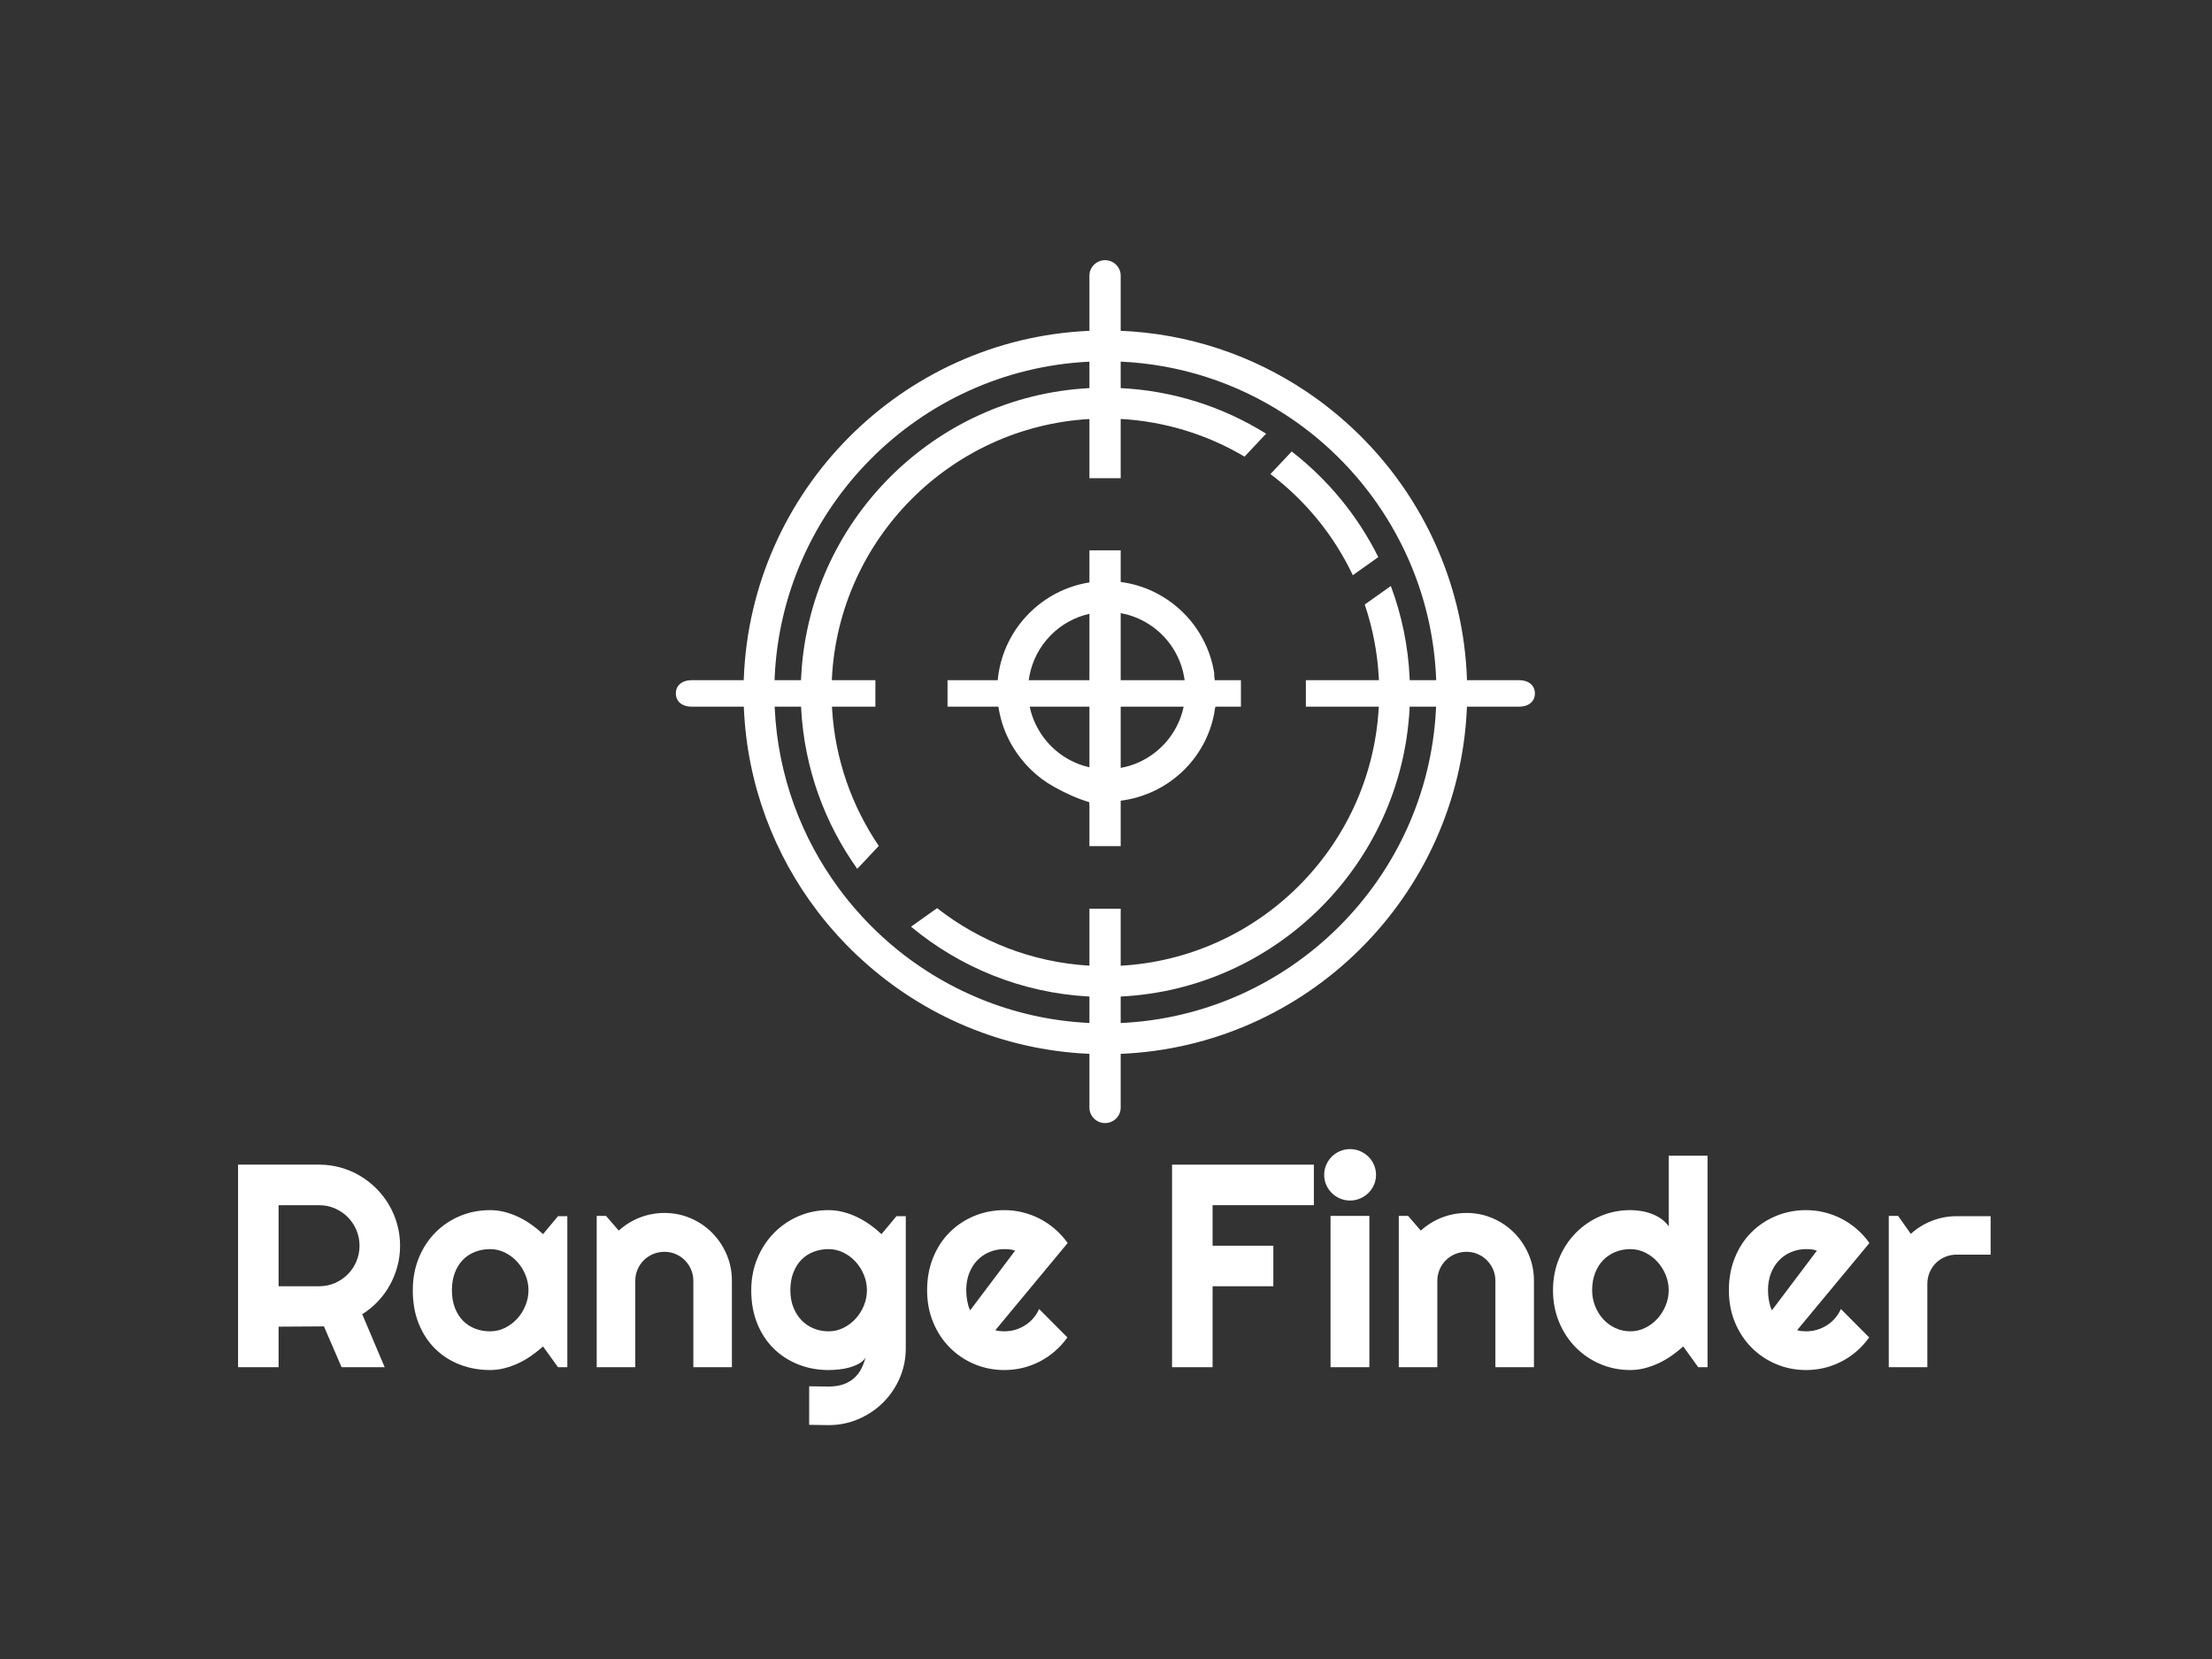 <?xml version="1.0" encoding="utf-8"?>
<!-- Generator: Adobe Illustrator 16.0.0, SVG Export Plug-In . SVG Version: 6.00 Build 0)  -->
<!DOCTYPE svg PUBLIC "-//W3C//DTD SVG 1.1//EN" "http://www.w3.org/Graphics/SVG/1.1/DTD/svg11.dtd">
<svg version="1.1" id="Layer_1" xmlns="http://www.w3.org/2000/svg" xmlns:xlink="http://www.w3.org/1999/xlink" x="0px" y="0px"
	 viewBox="0 0 919.784 689.838" enable-background="new 0 0 919.784 689.838"
	 xml:space="preserve">
<rect x="0" y="0" width="919.784" height="689.838" fill="#333333" stroke="none"/>
<g>
	<g>
		<path fill="#FFFFFF" d="M609.968,281.94c-0.703-18.519-4.808-36.2-11.679-52.444c-1.681-4.004-3.555-7.93-5.573-11.756
			c-9.723-18.391-23.146-34.52-39.26-47.397c-3.366-2.708-6.842-5.255-10.428-7.642c-22.345-14.945-48.886-24.06-77.446-25.167
			c-1.972-0.096-3.958-0.128-5.944-0.128c-2.305,0-4.597,0.051-6.871,0.162c-77.831,3.508-140.444,66.443-143.474,144.372
			c-0.094,1.97-0.128,3.954-0.128,5.942c0,2.305,0.049,4.598,0.162,6.869c1.426,31.542,12.586,60.581,30.577,84.16
			c2.608,3.426,5.366,6.744,8.266,9.932c0.465,0.511,0.929,1.023,1.408,1.523c2.947,3.184,6.039,6.244,9.276,9.129
			c25.099,22.727,57.873,37.078,93.913,38.697c2.274,0.113,4.566,0.162,6.871,0.162c1.987,0,3.973-0.034,5.944-0.13
			c77.928-3.027,140.845-65.642,144.354-143.474c0.112-2.271,0.161-4.564,0.161-6.869
			C610.097,285.895,610.063,283.91,609.968,281.94z M465.583,425.412c-1.972,0.079-3.958,0.129-5.944,0.129
			c-2.305,0-4.597-0.064-6.871-0.178c-31.731-1.553-60.675-13.919-83.214-33.459c-3.284-2.87-6.438-5.864-9.435-9.02
			c-1.074-1.121-2.13-2.26-3.137-3.412c-2.903-3.221-5.623-6.566-8.171-10.044c-15.586-21.111-25.293-46.822-26.652-74.677
			c-0.113-2.271-0.177-4.564-0.177-6.869c0-1.988,0.047-3.973,0.125-5.942c3.032-70.864,59.911-128.05,130.662-131.54
			c2.274-0.114,4.566-0.179,6.871-0.179c1.987,0,3.973,0.049,5.944,0.128c25.181,1.075,48.613,8.938,68.54,21.836
			c3.635,2.339,7.143,4.852,10.539,7.512c15.556,12.252,28.417,27.79,37.516,45.537c1.987,3.861,3.782,7.816,5.399,11.869
			c5.572,13.97,8.904,29.074,9.577,44.837c0.08,1.97,0.126,3.954,0.126,5.942c0,2.305-0.064,4.598-0.176,6.869
			C593.615,365.506,536.445,422.383,465.583,425.412z"/>
	</g>
	<g>
		<path fill="#FFFFFF" d="M465.583,161.362c-1.972-0.095-3.958-0.144-5.944-0.144c-2.305,0-4.597,0.064-6.871,0.178
			c-64.695,3.491-116.644,55.725-119.656,120.536c-0.095,1.97-0.142,3.954-0.142,5.942c0,2.305,0.064,4.598,0.176,6.869
			c1.329,24.717,9.789,47.559,23.322,66.541l8.955-9.549c-11.181-16.451-18.18-35.959-19.43-56.992
			c-0.146-2.271-0.209-4.564-0.209-6.869c0-1.988,0.049-3.973,0.143-5.942c2.997-57.746,49.207-104.245,106.841-107.688
			c2.274-0.146,4.566-0.211,6.871-0.211c1.987,0,3.973,0.049,5.944,0.145c18.869,0.992,36.551,6.585,51.913,15.698l8.968-9.546
			C508.636,169.211,487.848,162.389,465.583,161.362z M586.148,281.933c-0.609-13.409-3.331-26.269-7.817-38.267l-10.857,7.703
			c3.283,9.673,5.299,19.925,5.859,30.563c0.097,1.97,0.146,3.954,0.146,5.942c0,2.305-0.063,4.598-0.209,6.869
			c-3.444,57.635-49.941,103.846-107.687,106.84c-1.972,0.098-3.958,0.146-5.944,0.146c-2.305,0-4.597-0.064-6.871-0.209
			c-23.706-1.408-45.475-10.126-63.112-23.898l-10.844,7.705c20.298,16.865,45.925,27.52,73.956,29.039
			c2.274,0.113,4.566,0.175,6.871,0.175c1.987,0,3.973-0.046,5.944-0.144c64.809-3.011,117.045-54.955,120.532-119.654
			c0.114-2.271,0.179-4.564,0.179-6.869C586.293,285.887,586.245,283.902,586.148,281.933z M537.1,187.729l-8.825,9.401
			c14.528,10.989,26.35,25.406,34.249,42.047l10.587-7.523C564.558,214.432,552.175,199.422,537.1,187.729z"/>
	</g>
	<g>
		<path fill="#FFFFFF" d="M504.864,296.838c-0.081,0,0.803-4.5,0.803-4.5c0-5.666-0.49-9.215-0.76-11.154
			c-0.064-0.533,0.061-1.061-0.05-1.587c-2.353-14.226-11.256-26.222-23.574-32.724c-4.098-2.197-8.535-3.748-13.26-4.564
			c-0.643-0.128-1.276-0.226-1.932-0.305c-1.938-0.271-3.913-0.403-5.93-0.403c-2.34,0-4.622,0.177-6.869,0.531
			c-19.922,3.027-35.633,18.997-38.244,39.052c-0.271,1.939-0.401,3.924-0.401,5.942c0,2.337,0.178,4.629,0.532,6.87
			c0.191,1.28,0.43,2.549,0.75,3.797c1.107,4.662,2.948,9.034,5.387,13.021c4.114,6.729,9.929,12.463,16.847,16.29
			c0.034,0.018,0.083,0.052,0.116,0.065c4.467,2.484,9.401,4.819,14.62,6.376c0.114,0.026,0.226,1.292,0.336,1.292h0.066
			c2.244,0,4.531-0.83,6.871-0.83c2.018,0,4.005-0.808,5.944-1.076c19.558-2.552,35.22-17.213,38.796-36.432l-0.03,0.338H504.864z
			 M478.209,314.391l-0.224,0.143c-3.541,2.319-7.56,3.973-11.868,4.74c-1.924,0.369-3.911,0.56-5.944,0.56
			c-2.354,0-4.66-0.254-6.871-0.735c-0.962-0.193-1.907-0.449-2.832-0.736c-8.831-2.74-16.056-9.133-19.915-17.397
			c-1.037-2.192-1.839-4.534-2.354-6.968c-0.479-2.209-0.734-4.515-0.734-6.87c0-0.559,0.015-1.106,0.049-1.65
			c0.062-1.458,0.238-2.884,0.51-4.292c2.371-12.975,12.431-23.291,25.276-26.031c1.043-0.237,2.096-0.399,3.174-0.511
			c1.217-0.161,2.448-0.226,3.697-0.226c2.034,0,4.021,0.193,5.944,0.56c2.081,0.37,4.098,0.95,6.02,1.716
			c10.367,4.083,18.132,13.293,20.187,24.492c0.367,1.92,0.559,3.905,0.559,5.942c0,0.384,0,0.767-0.03,1.154
			c-0.067,1.953-0.307,3.858-0.708,5.716c-1.651,7.691-5.992,14.387-12.013,19.015l-0.03,0.032
			c-0.307,0.238-0.624,0.465-0.949,0.688C478.85,313.956,478.529,314.178,478.209,314.391z M504.913,295.568h0.015
			c0-0.018,0-0.018,0-0.033C504.928,295.535,504.928,295.551,504.913,295.568z"/>
	</g>
	<g>
		<path fill="#FFFFFF" d="M466,114.596v84.242h-13v-84.242c0-3.541,2.961-6.408,6.5-6.408C463.038,108.188,466,111.055,466,114.596z
			"/>
		<rect x="453" y="228.838" fill="#FFFFFF" width="13" height="123"/>
		<path fill="#FFFFFF" d="M453,377.838h13v82.746c0,3.54-2.962,6.408-6.5,6.408c-3.539,0-6.5-2.868-6.5-6.408V377.838z"/>
	</g>
	<g>
		<path fill="#FFFFFF" d="M287.44,282.838H364v11h-76.56c-3.542,0-6.41-1.96-6.41-5.5
			C281.031,284.797,283.898,282.838,287.44,282.838z"/>
		<rect x="394" y="282.838" fill="#FFFFFF" width="122" height="11"/>
		<path fill="#FFFFFF" d="M638.232,288.338c0,3.54-2.869,5.5-6.407,5.5H543v-11h88.825
			C635.363,282.838,638.232,284.797,638.232,288.338z"/>
	</g>
</g>
<g>
	<path fill="#FFFFFF" d="M115.846,568.506H98.989v-84.228h33.715c3.093,0,6.069,0.402,8.928,1.204
		c2.858,0.803,5.531,1.938,8.018,3.406c2.486,1.469,4.758,3.231,6.813,5.287s3.818,4.337,5.286,6.843
		c1.469,2.506,2.604,5.189,3.407,8.047c0.802,2.859,1.204,5.835,1.204,8.928c0,2.898-0.362,5.718-1.086,8.458
		c-0.725,2.741-1.762,5.345-3.113,7.812c-1.351,2.467-3.006,4.739-4.963,6.813c-1.958,2.076-4.151,3.877-6.579,5.404l9.339,22.026
		h-17.915l-7.342-16.975l-18.854,0.118V568.506z M115.846,501.135v33.715h16.857c2.31,0,4.483-0.44,6.52-1.321
		c2.036-0.881,3.818-2.085,5.345-3.612c1.527-1.527,2.731-3.319,3.612-5.375s1.321-4.238,1.321-6.549c0-2.31-0.44-4.493-1.321-6.549
		s-2.085-3.847-3.612-5.375s-3.31-2.731-5.345-3.612c-2.036-0.881-4.209-1.322-6.52-1.322H115.846z"/>
	<path fill="#FFFFFF" d="M235.904,568.506h-3.877l-6.226-8.634c-1.527,1.371-3.142,2.653-4.846,3.847
		c-1.703,1.195-3.495,2.232-5.374,3.113c-1.88,0.881-3.809,1.577-5.786,2.085c-1.978,0.508-3.985,0.764-6.021,0.764
		c-4.426,0-8.586-0.744-12.481-2.232c-3.897-1.488-7.304-3.651-10.22-6.491c-2.917-2.838-5.219-6.314-6.902-10.426
		c-1.684-4.111-2.525-8.79-2.525-14.038c0-4.895,0.841-9.388,2.525-13.48c1.683-4.091,3.984-7.606,6.902-10.543
		c2.917-2.937,6.323-5.217,10.22-6.843c3.896-1.625,8.056-2.438,12.481-2.438c2.036,0,4.053,0.255,6.05,0.764
		c1.997,0.509,3.935,1.214,5.815,2.114c1.879,0.901,3.671,1.958,5.375,3.172c1.703,1.214,3.298,2.525,4.787,3.935l6.226-7.459h3.877
		V568.506z M219.751,536.495c0-2.193-0.421-4.317-1.263-6.373c-0.842-2.056-1.988-3.876-3.436-5.462
		c-1.449-1.586-3.143-2.858-5.081-3.818c-1.938-0.959-4.004-1.439-6.197-1.439c-2.193,0-4.258,0.373-6.197,1.116
		c-1.938,0.744-3.623,1.841-5.051,3.289c-1.43,1.449-2.555,3.241-3.377,5.375c-0.822,2.135-1.233,4.572-1.233,7.313
		c0,2.741,0.411,5.179,1.233,7.313c0.822,2.135,1.947,3.926,3.377,5.375c1.429,1.449,3.113,2.546,5.051,3.289
		c1.938,0.744,4.003,1.116,6.197,1.116c2.192,0,4.258-0.479,6.197-1.439c1.938-0.959,3.631-2.232,5.081-3.818
		c1.448-1.586,2.594-3.407,3.436-5.463C219.33,540.812,219.751,538.688,219.751,536.495z"/>
	<path fill="#FFFFFF" d="M264.156,568.506h-16.035v-62.907h3.877l5.286,6.108c2.584-2.35,5.511-4.16,8.781-5.433
		c3.269-1.272,6.686-1.909,10.25-1.909c3.837,0,7.459,0.734,10.866,2.203c3.407,1.468,6.382,3.485,8.928,6.05
		c2.545,2.565,4.552,5.561,6.021,8.986c1.469,3.427,2.203,7.078,2.203,10.955v35.947h-16.035v-35.947
		c0-1.645-0.314-3.201-0.94-4.669c-0.627-1.469-1.489-2.75-2.584-3.847c-1.097-1.096-2.37-1.958-3.818-2.584
		c-1.449-0.626-2.996-0.94-4.64-0.94c-1.684,0-3.27,0.314-4.758,0.94c-1.489,0.626-2.781,1.488-3.876,2.584
		c-1.097,1.097-1.958,2.378-2.584,3.847c-0.627,1.468-0.94,3.025-0.94,4.669V568.506z"/>
	<path fill="#FFFFFF" d="M376.637,560.577c0,4.425-0.843,8.575-2.526,12.452c-1.684,3.876-3.985,7.263-6.901,10.161
		c-2.917,2.897-6.324,5.188-10.22,6.872c-3.897,1.683-8.057,2.526-12.481,2.526l-8.047-0.118v-16.035l7.929,0.118
		c2.505,0,4.64-0.323,6.402-0.969s3.25-1.527,4.464-2.643c1.213-1.116,2.183-2.399,2.908-3.847c0.724-1.448,1.301-2.976,1.732-4.582
		c-0.626,1.019-1.527,1.85-2.702,2.497c-1.175,0.646-2.477,1.174-3.906,1.585c-1.43,0.411-2.917,0.695-4.464,0.852
		c-1.547,0.156-2.986,0.235-4.317,0.235c-4.426,0-8.586-0.764-12.481-2.291c-3.897-1.527-7.304-3.709-10.22-6.549
		c-2.917-2.839-5.219-6.314-6.902-10.426c-1.684-4.112-2.525-8.752-2.525-13.92c0-4.738,0.841-9.143,2.525-13.216
		c1.683-4.072,3.984-7.596,6.902-10.573c2.917-2.975,6.323-5.306,10.22-6.99c3.896-1.683,8.056-2.525,12.481-2.525
		c2.036,0,4.053,0.255,6.05,0.764c1.997,0.509,3.935,1.214,5.815,2.114c1.879,0.901,3.671,1.958,5.375,3.172
		c1.703,1.214,3.298,2.525,4.787,3.935l6.226-7.459h3.877V560.577z M360.484,536.495c0-2.193-0.421-4.317-1.263-6.373
		c-0.842-2.056-1.988-3.876-3.436-5.462c-1.449-1.586-3.143-2.858-5.081-3.818c-1.938-0.959-4.004-1.439-6.197-1.439
		c-2.193,0-4.258,0.373-6.197,1.116c-1.938,0.744-3.623,1.841-5.051,3.289c-1.43,1.449-2.555,3.241-3.377,5.375
		c-0.822,2.135-1.233,4.572-1.233,7.313c0,2.624,0.411,4.983,1.233,7.078c0.822,2.095,1.947,3.887,3.377,5.375
		c1.429,1.488,3.113,2.634,5.051,3.436c1.938,0.803,4.003,1.204,6.197,1.204c2.192,0,4.258-0.479,6.197-1.439
		c1.938-0.959,3.631-2.232,5.081-3.818c1.448-1.586,2.594-3.407,3.436-5.463C360.063,540.812,360.484,538.688,360.484,536.495z"/>
	<path fill="#FFFFFF" d="M413.875,553.117c0.626,0.197,1.253,0.323,1.879,0.382c0.626,0.059,1.253,0.088,1.88,0.088
		c1.565,0,3.073-0.215,4.522-0.646c1.448-0.43,2.81-1.047,4.083-1.85c1.272-0.802,2.408-1.781,3.407-2.937
		c0.999-1.155,1.811-2.438,2.438-3.848l11.747,11.806c-1.488,2.115-3.201,4.015-5.139,5.698c-1.938,1.684-4.034,3.113-6.285,4.288
		c-2.252,1.175-4.621,2.066-7.107,2.672c-2.487,0.607-5.042,0.911-7.665,0.911c-4.426,0-8.586-0.822-12.481-2.467
		c-3.897-1.645-7.304-3.936-10.22-6.873c-2.917-2.937-5.219-6.432-6.902-10.484c-1.684-4.053-2.525-8.507-2.525-13.362
		c0-4.973,0.841-9.516,2.525-13.627c1.683-4.112,3.984-7.616,6.902-10.514c2.917-2.897,6.323-5.148,10.22-6.754
		c3.896-1.605,8.056-2.408,12.481-2.408c2.623,0,5.188,0.314,7.694,0.939c2.505,0.627,4.884,1.527,7.137,2.702
		c2.251,1.175,4.355,2.614,6.314,4.317c1.958,1.704,3.68,3.612,5.169,5.727L413.875,553.117z M422.099,520.048
		c-0.744-0.273-1.479-0.45-2.203-0.529c-0.725-0.078-1.479-0.118-2.261-0.118c-2.193,0-4.258,0.402-6.197,1.204
		c-1.938,0.803-3.623,1.949-5.051,3.437c-1.43,1.488-2.555,3.28-3.377,5.374c-0.822,2.095-1.233,4.455-1.233,7.078
		c0,0.587,0.029,1.253,0.088,1.997c0.059,0.744,0.156,1.498,0.294,2.261c0.137,0.764,0.303,1.498,0.499,2.203
		c0.196,0.705,0.45,1.332,0.764,1.879L422.099,520.048z"/>
	<path fill="#FFFFFF" d="M504.212,568.506h-16.857v-84.228h58.971v16.857h-42.114v16.857h25.256v16.857h-25.256V568.506z"/>
	<path fill="#FFFFFF" d="M572.17,488.507c0,1.488-0.284,2.878-0.852,4.17c-0.568,1.292-1.342,2.418-2.32,3.377
		c-0.979,0.96-2.124,1.724-3.436,2.291c-1.313,0.568-2.712,0.852-4.2,0.852s-2.888-0.284-4.199-0.852
		c-1.313-0.567-2.447-1.331-3.407-2.291c-0.96-0.959-1.723-2.085-2.29-3.377c-0.568-1.292-0.852-2.682-0.852-4.17
		c0-1.448,0.283-2.829,0.852-4.141c0.567-1.312,1.33-2.447,2.29-3.407c0.96-0.959,2.095-1.723,3.407-2.291
		c1.312-0.567,2.711-0.852,4.199-0.852s2.888,0.285,4.2,0.852c1.312,0.568,2.457,1.332,3.436,2.291
		c0.979,0.96,1.752,2.095,2.32,3.407C571.886,485.678,572.17,487.059,572.17,488.507z M569.409,568.506h-16.152v-62.907h16.152
		V568.506z"/>
	<path fill="#FFFFFF" d="M597.662,568.506h-16.035v-62.907h3.877l5.286,6.108c2.584-2.35,5.511-4.16,8.781-5.433
		c3.269-1.272,6.686-1.909,10.249-1.909c3.838,0,7.46,0.734,10.866,2.203c3.407,1.468,6.383,3.485,8.929,6.05
		c2.545,2.565,4.552,5.561,6.021,8.986c1.468,3.427,2.202,7.078,2.202,10.955v35.947h-16.035v-35.947
		c0-1.645-0.313-3.201-0.939-4.669c-0.627-1.469-1.488-2.75-2.585-3.847c-1.097-1.096-2.369-1.958-3.817-2.584
		c-1.449-0.626-2.995-0.94-4.641-0.94c-1.684,0-3.27,0.314-4.757,0.94c-1.489,0.626-2.781,1.488-3.877,2.584
		c-1.097,1.097-1.959,2.378-2.585,3.847c-0.626,1.468-0.939,3.025-0.939,4.669V568.506z"/>
	<path fill="#FFFFFF" d="M710.025,568.506h-3.877l-6.227-8.634c-1.526,1.371-3.142,2.653-4.846,3.847
		c-1.703,1.195-3.494,2.232-5.374,3.113c-1.88,0.881-3.809,1.577-5.785,2.085c-1.979,0.508-3.985,0.764-6.021,0.764
		c-4.426,0-8.586-0.833-12.481-2.497c-3.897-1.664-7.304-3.974-10.221-6.931c-2.918-2.956-5.219-6.461-6.901-10.514
		c-1.685-4.053-2.525-8.467-2.525-13.245c0-4.738,0.841-9.143,2.525-13.216c1.683-4.072,3.983-7.596,6.901-10.573
		c2.917-2.975,6.323-5.306,10.221-6.99c3.896-1.683,8.056-2.525,12.481-2.525c1.409,0,2.867,0.117,4.375,0.352
		c1.508,0.235,2.976,0.617,4.405,1.146c1.43,0.529,2.771,1.225,4.023,2.085c1.253,0.861,2.311,1.919,3.172,3.171v-29.368h16.153
		V568.506z M693.872,536.495c0-2.193-0.421-4.317-1.263-6.373s-1.987-3.876-3.436-5.462c-1.449-1.586-3.143-2.858-5.081-3.818
		c-1.938-0.959-4.004-1.439-6.196-1.439c-2.194,0-4.259,0.392-6.197,1.175c-1.938,0.784-3.622,1.909-5.051,3.377
		c-1.431,1.468-2.556,3.26-3.378,5.375c-0.822,2.114-1.233,4.503-1.233,7.166c0,2.311,0.411,4.503,1.233,6.578
		c0.822,2.076,1.947,3.897,3.378,5.463c1.429,1.566,3.112,2.8,5.051,3.7c1.938,0.901,4.003,1.351,6.197,1.351
		c2.192,0,4.258-0.479,6.196-1.439c1.938-0.959,3.632-2.232,5.081-3.818c1.448-1.586,2.594-3.407,3.436-5.463
		C693.451,540.812,693.872,538.688,693.872,536.495z"/>
	<path fill="#FFFFFF" d="M747.265,553.117c0.625,0.197,1.252,0.323,1.879,0.382c0.626,0.059,1.253,0.088,1.88,0.088
		c1.565,0,3.073-0.215,4.522-0.646c1.448-0.43,2.81-1.047,4.082-1.85c1.272-0.802,2.408-1.781,3.407-2.937
		c0.998-1.155,1.811-2.438,2.438-3.848l11.747,11.806c-1.488,2.115-3.201,4.015-5.14,5.698c-1.938,1.684-4.033,3.113-6.284,4.288
		c-2.253,1.175-4.621,2.066-7.107,2.672c-2.487,0.607-5.042,0.911-7.665,0.911c-4.426,0-8.586-0.822-12.481-2.467
		c-3.897-1.645-7.304-3.936-10.221-6.873c-2.917-2.937-5.218-6.432-6.901-10.484s-2.525-8.507-2.525-13.362
		c0-4.973,0.842-9.516,2.525-13.627c1.684-4.112,3.984-7.616,6.901-10.514c2.917-2.897,6.323-5.148,10.221-6.754
		c3.896-1.605,8.056-2.408,12.481-2.408c2.623,0,5.188,0.314,7.694,0.939c2.506,0.627,4.885,1.527,7.137,2.702
		c2.251,1.175,4.355,2.614,6.314,4.317c1.957,1.704,3.68,3.612,5.168,5.727L747.265,553.117z M755.487,520.048
		c-0.744-0.273-1.479-0.45-2.202-0.529c-0.726-0.078-1.479-0.118-2.262-0.118c-2.193,0-4.259,0.402-6.197,1.204
		c-1.938,0.803-3.622,1.949-5.051,3.437c-1.43,1.488-2.555,3.28-3.378,5.374c-0.822,2.095-1.233,4.455-1.233,7.078
		c0,0.587,0.029,1.253,0.089,1.997c0.059,0.744,0.155,1.498,0.293,2.261c0.137,0.764,0.303,1.498,0.5,2.203
		c0.195,0.705,0.449,1.332,0.763,1.879L755.487,520.048z"/>
	<path fill="#FFFFFF" d="M801.419,568.506h-16.035v-62.907h3.877l5.286,7.459c2.584-2.35,5.521-4.16,8.811-5.433
		c3.289-1.272,6.696-1.909,10.22-1.909h14.156v15.977h-14.156c-1.684,0-3.27,0.314-4.757,0.94c-1.489,0.626-2.781,1.488-3.877,2.584
		c-1.097,1.097-1.959,2.389-2.585,3.877c-0.626,1.488-0.939,3.074-0.939,4.757V568.506z"/>
</g>
</svg>
